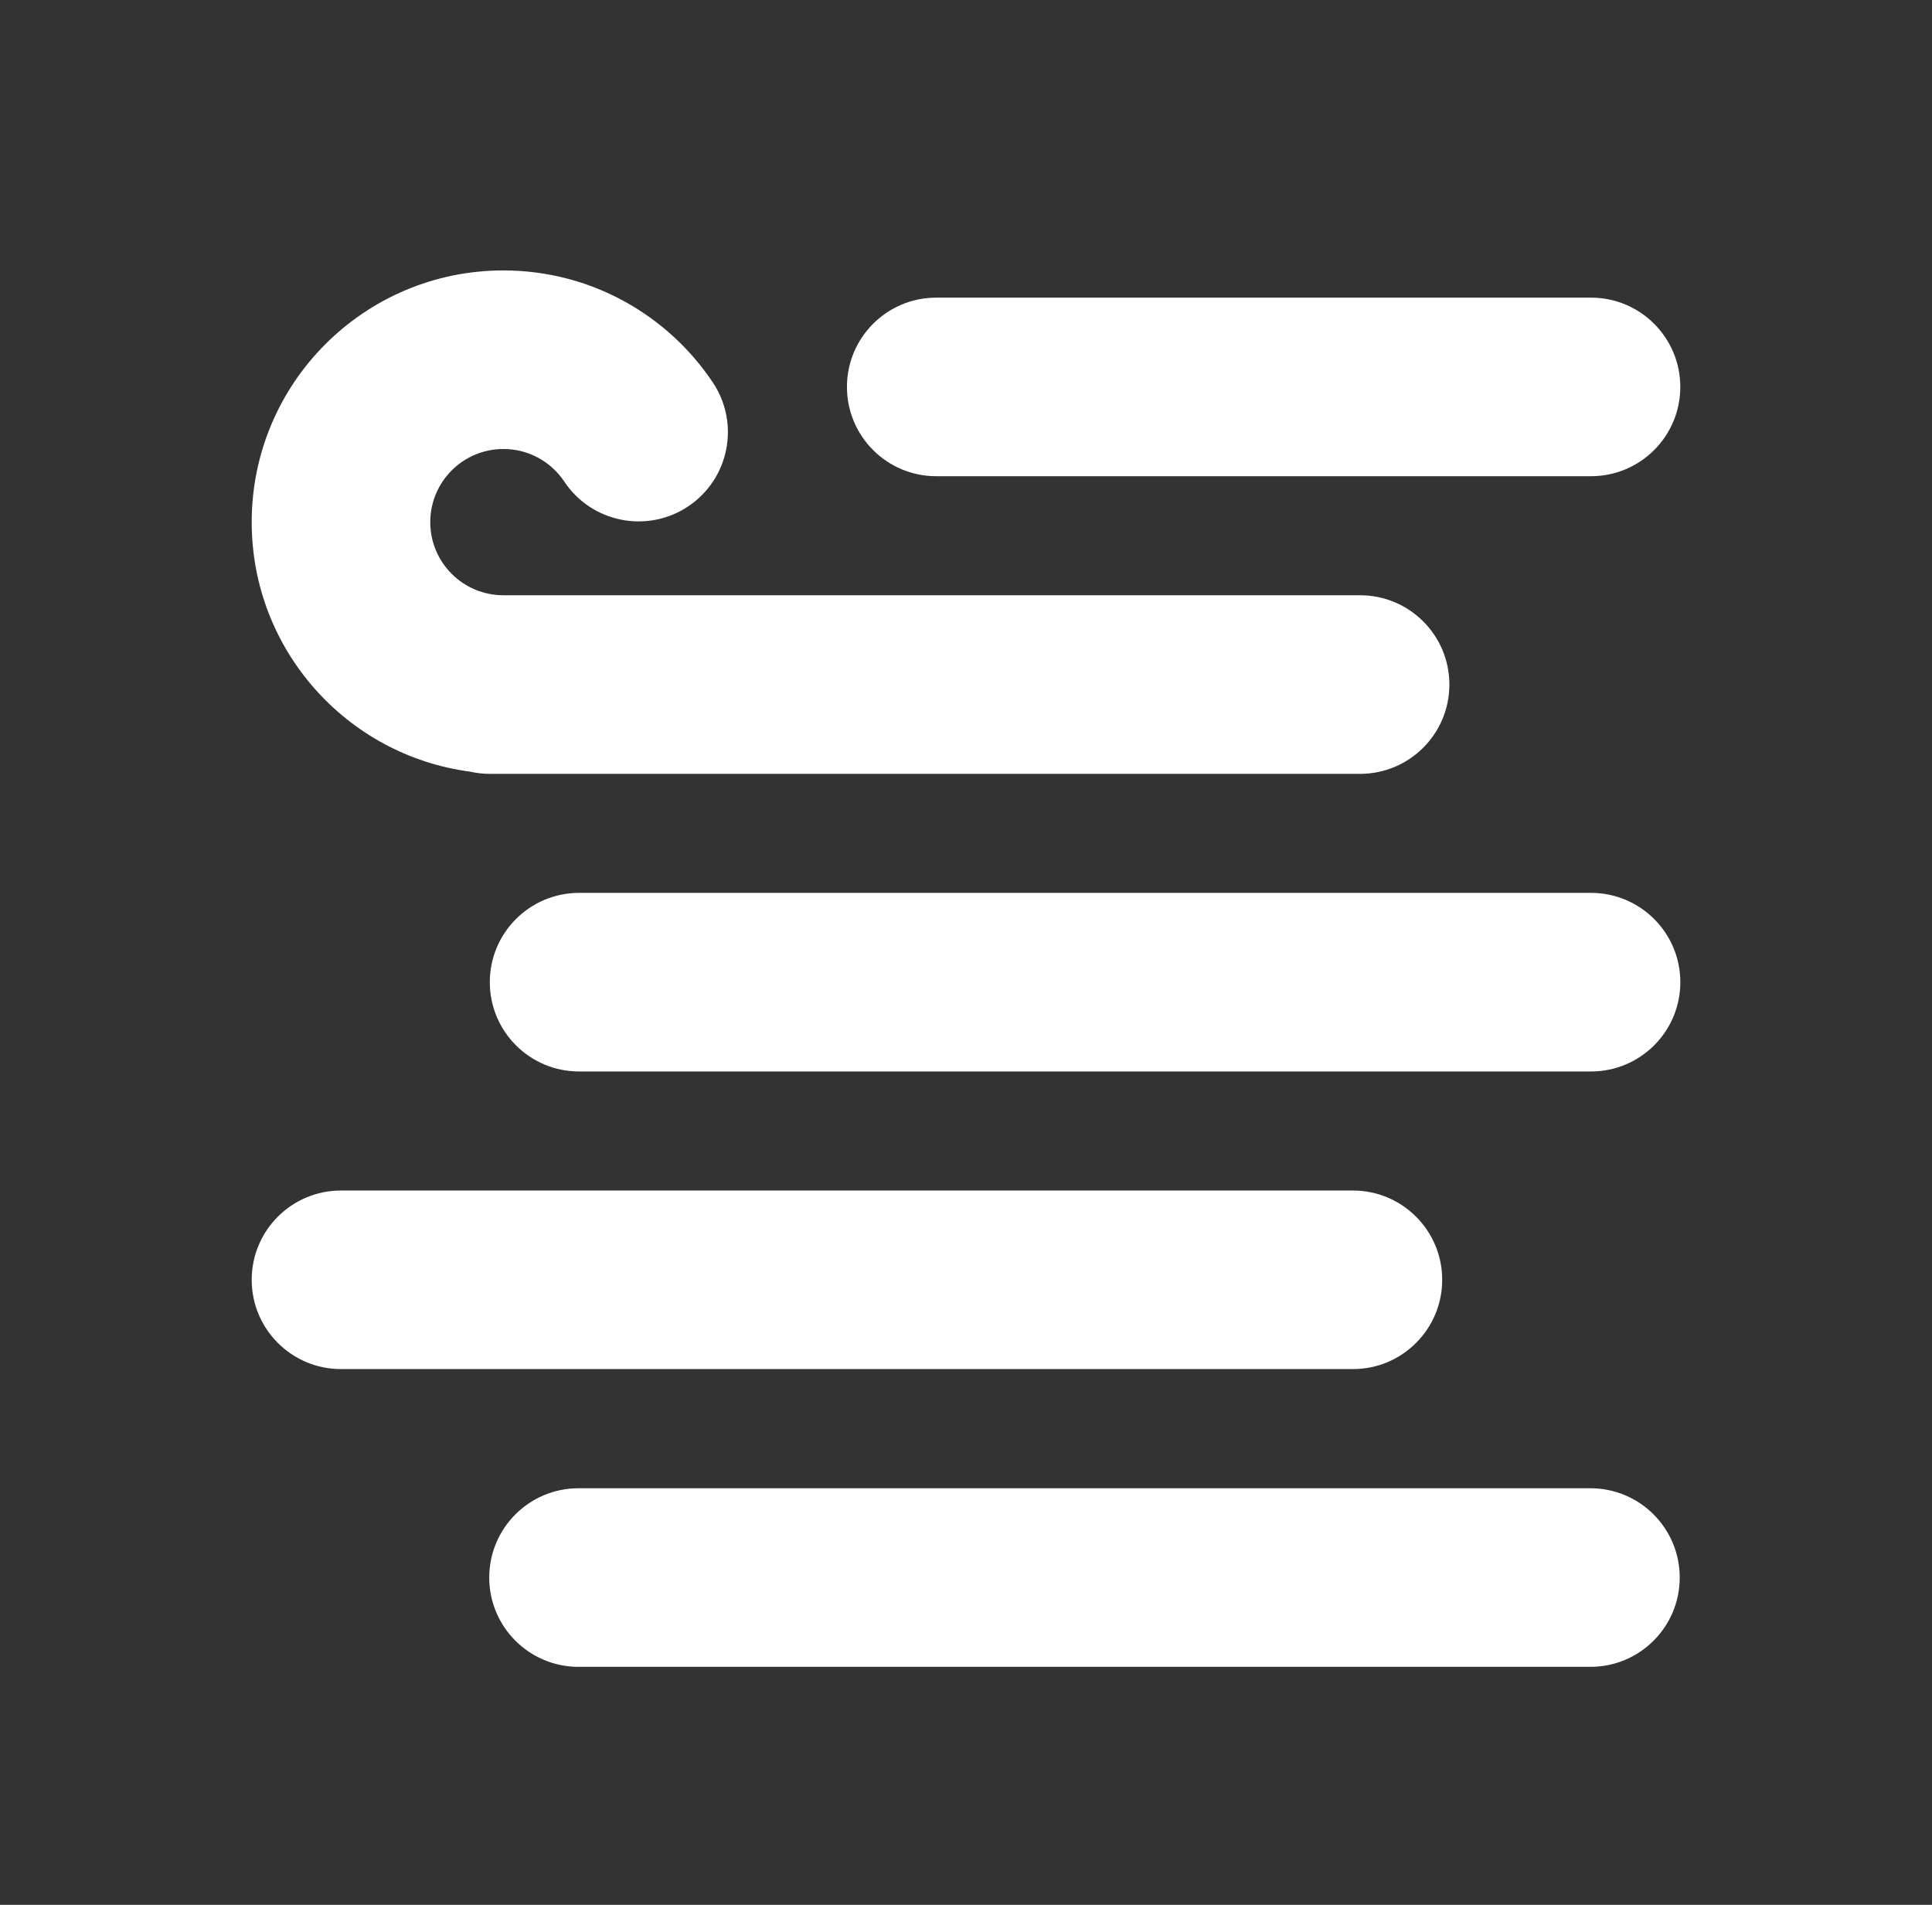 <svg width="71" height="70" viewBox="0 0 71 70" fill="none" xmlns="http://www.w3.org/2000/svg">
<rect x="0" y="0" width="71" height="70" fill="#333333" stroke="none"/>
<path d="M15.812 19.188C15.812 17.703 17.016 16.5 18.5 16.5C19.43 16.5 20.252 16.97 20.739 17.7C21.745 19.208 23.782 19.614 25.29 18.609C26.797 17.603 27.204 15.566 26.198 14.058C24.546 11.581 21.715 9.938 18.5 9.938C13.391 9.938 9.25 14.079 9.25 19.188C9.25 23.881 12.745 27.758 17.275 28.357C17.508 28.41 17.751 28.438 18 28.438H49.983C51.795 28.438 53.264 26.968 53.264 25.156C53.264 23.344 51.795 21.875 49.983 21.875H18.508H18.5C17.016 21.875 15.812 20.672 15.812 19.188Z" fill="white"/>
<path d="M34.406 10.938C32.594 10.938 31.125 12.407 31.125 14.219C31.125 16.031 32.594 17.5 34.406 17.5H58.469C60.281 17.5 61.75 16.031 61.75 14.219C61.75 12.407 60.281 10.938 58.469 10.938H34.406ZM21.281 32.812C19.469 32.812 18 34.282 18 36.094C18 37.906 19.469 39.375 21.281 39.375H58.469C60.282 39.375 61.751 37.906 61.751 36.094C61.751 34.282 60.282 32.812 58.469 32.812H21.281ZM9.25 47.031C9.25 45.219 10.719 43.75 12.531 43.75H49.719C51.531 43.75 53 45.219 53 47.031C53 48.843 51.531 50.312 49.719 50.312H12.531C10.719 50.312 9.25 48.843 9.25 47.031ZM21.26 54.691C19.448 54.691 17.979 56.161 17.979 57.973C17.979 59.785 19.448 61.254 21.26 61.254H58.448C60.26 61.254 61.729 59.785 61.729 57.973C61.729 56.161 60.26 54.691 58.448 54.691H21.26Z" fill="white"/>
</svg>
